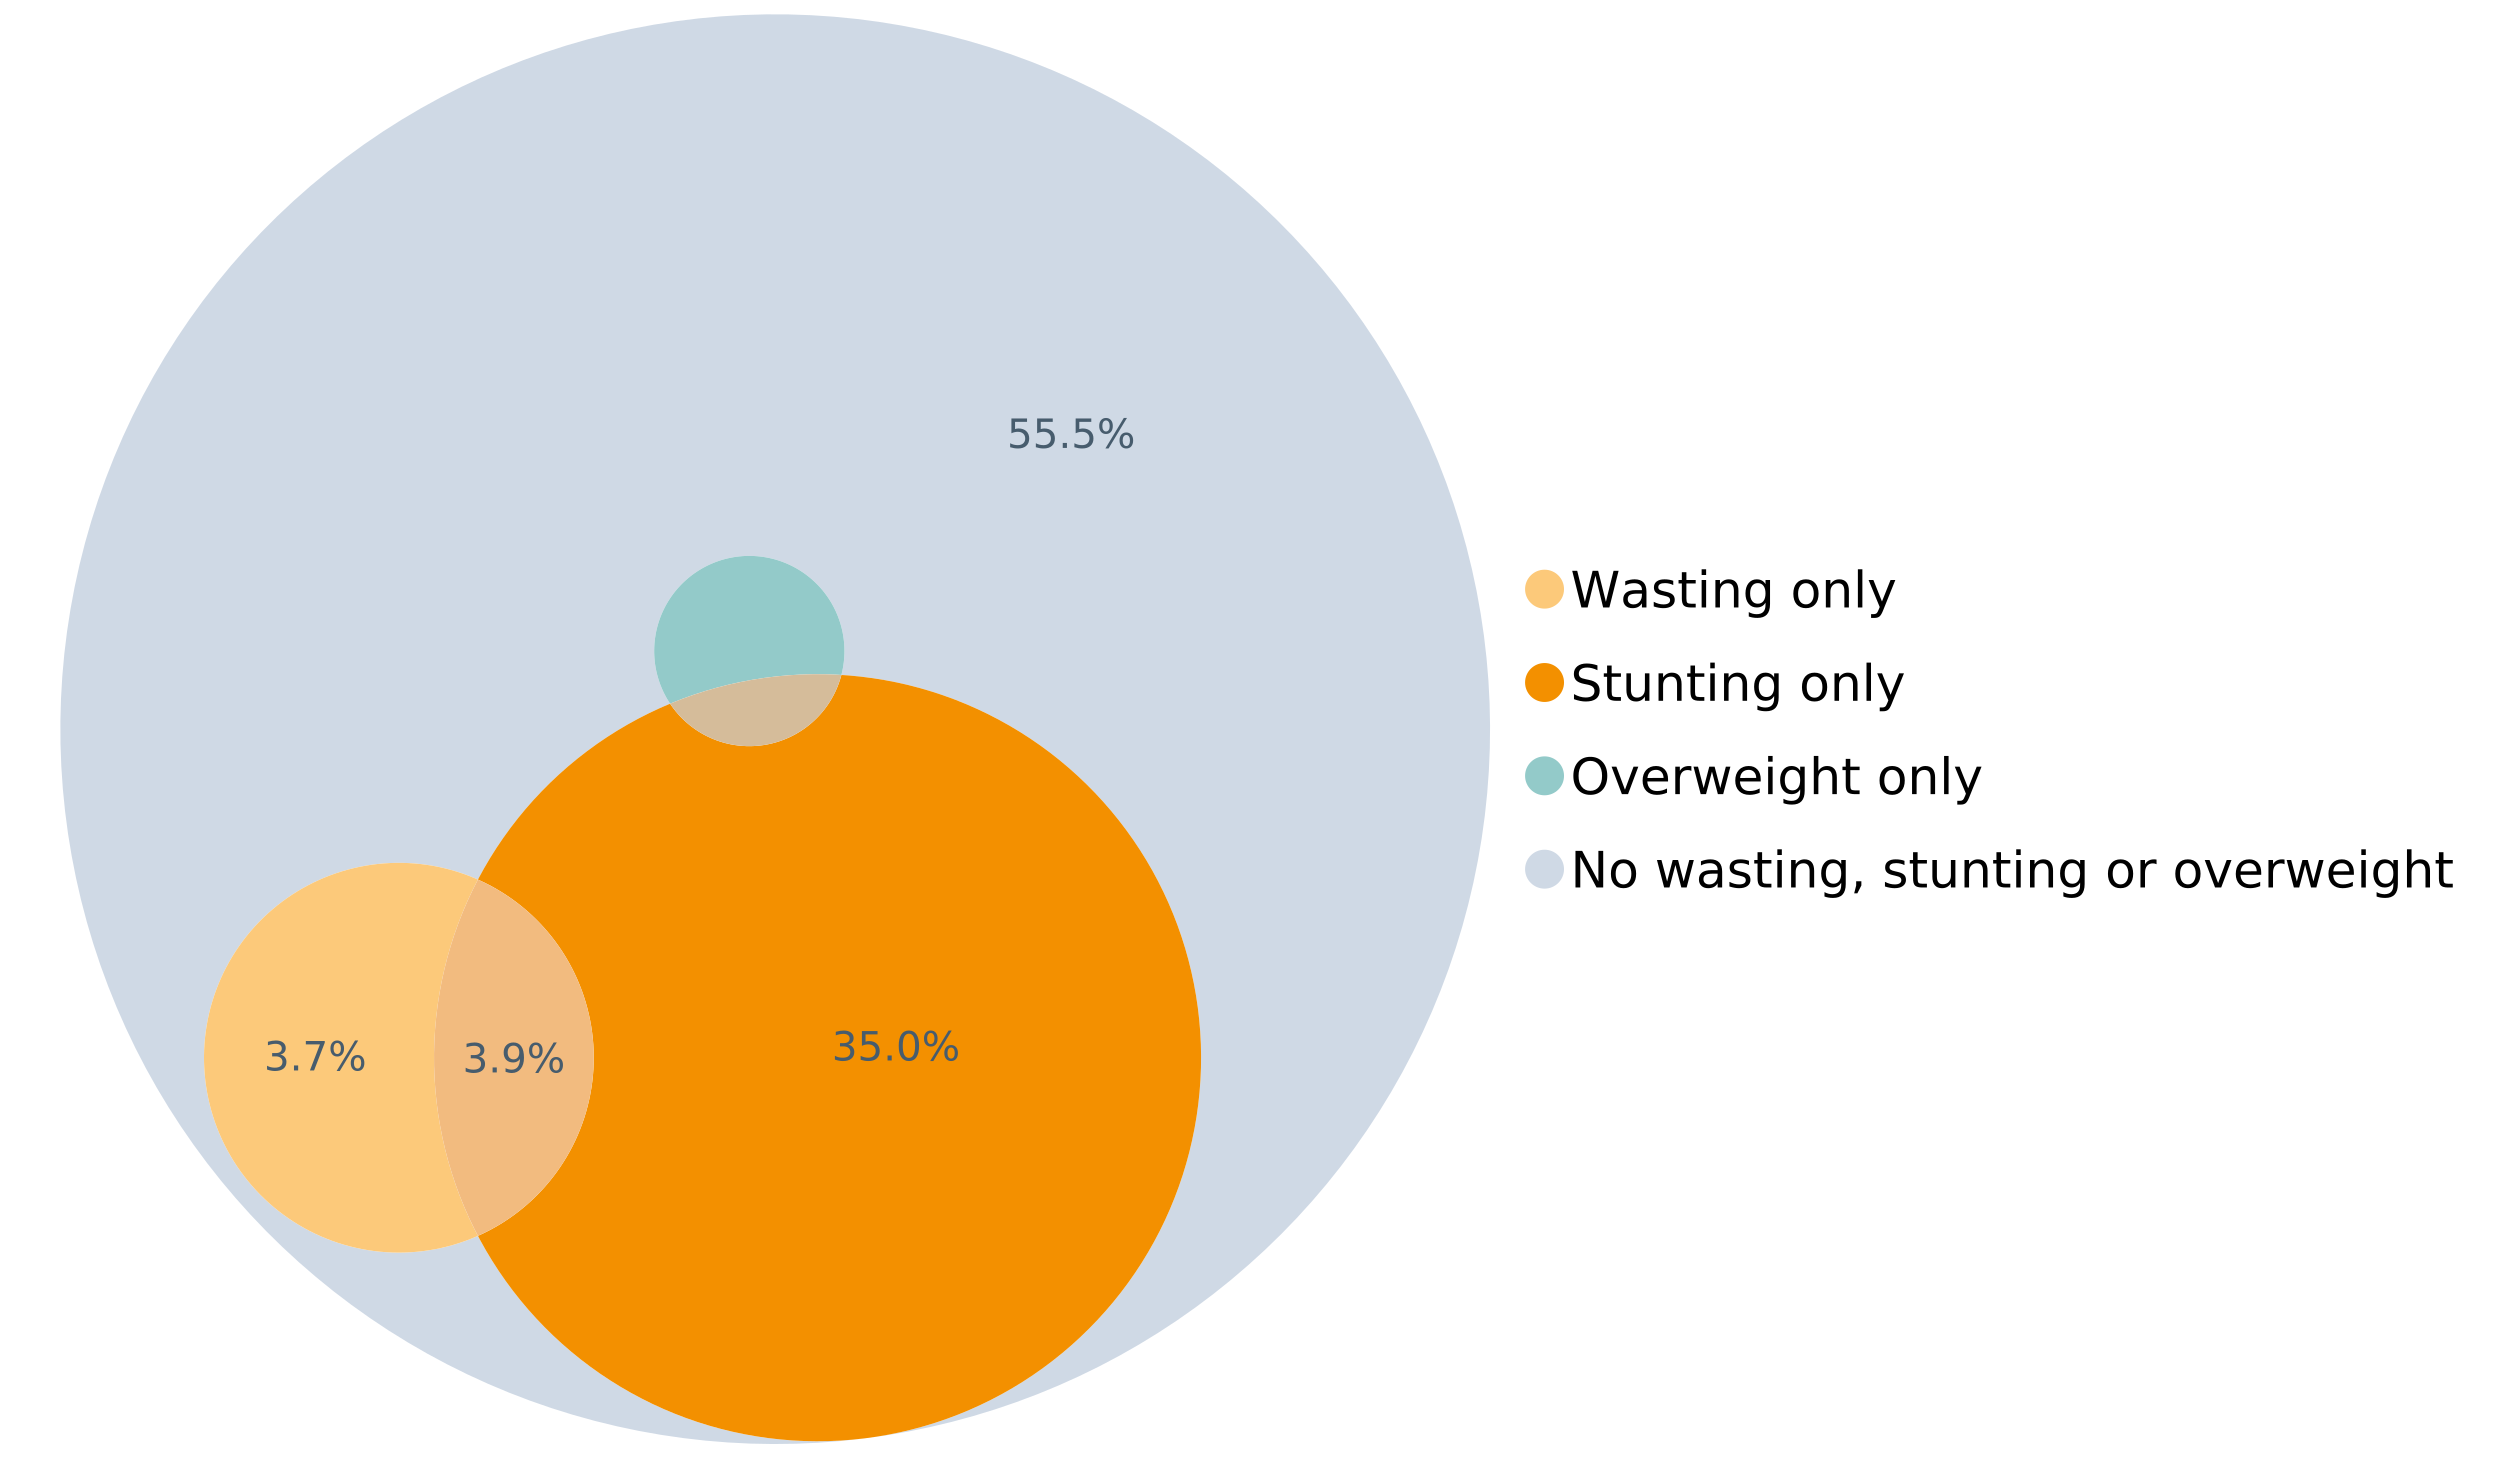 <?xml version="1.0" encoding="UTF-8"?>
<svg xmlns="http://www.w3.org/2000/svg" xmlns:xlink="http://www.w3.org/1999/xlink" width="1234.286pt" height="720pt" viewBox="0 0 1234.286 720" version="1.1">
<defs>
<g>
<symbol overflow="visible" id="glyph0-0">
<path style="stroke:none;" d="M 1.234 4.391 L 1.234 -17.5 L 13.641 -17.5 L 13.641 4.391 Z M 2.625 3 L 12.266 3 L 12.266 -16.094 L 2.625 -16.094 Z M 2.625 3 "/>
</symbol>
<symbol overflow="visible" id="glyph0-1">
<path style="stroke:none;" d="M 0.828 -18.094 L 3.297 -18.094 L 7.094 -2.797 L 10.891 -18.094 L 13.641 -18.094 L 17.453 -2.797 L 21.234 -18.094 L 23.719 -18.094 L 19.172 0 L 16.094 0 L 12.281 -15.703 L 8.438 0 L 5.359 0 Z M 0.828 -18.094 "/>
</symbol>
<symbol overflow="visible" id="glyph0-2">
<path style="stroke:none;" d="M 8.5 -6.828 C 6.695 -6.828 5.445 -6.617 4.75 -6.203 C 4.062 -5.785 3.719 -5.082 3.719 -4.094 C 3.719 -3.301 3.977 -2.672 4.5 -2.203 C 5.02 -1.742 5.727 -1.516 6.625 -1.516 C 7.863 -1.516 8.852 -1.953 9.594 -2.828 C 10.344 -3.703 10.719 -4.867 10.719 -6.328 L 10.719 -6.828 Z M 12.953 -7.734 L 12.953 0 L 10.719 0 L 10.719 -2.062 C 10.207 -1.238 9.57 -0.629 8.812 -0.234 C 8.062 0.148 7.133 0.344 6.031 0.344 C 4.645 0.344 3.539 -0.039 2.719 -0.812 C 1.895 -1.594 1.484 -2.641 1.484 -3.953 C 1.484 -5.473 1.992 -6.617 3.016 -7.391 C 4.047 -8.172 5.57 -8.562 7.594 -8.562 L 10.719 -8.562 L 10.719 -8.781 C 10.719 -9.812 10.379 -10.602 9.703 -11.156 C 9.035 -11.719 8.094 -12 6.875 -12 C 6.094 -12 5.332 -11.906 4.594 -11.719 C 3.863 -11.539 3.16 -11.266 2.484 -10.891 L 2.484 -12.953 C 3.297 -13.266 4.086 -13.5 4.859 -13.656 C 5.629 -13.812 6.375 -13.891 7.094 -13.891 C 9.062 -13.891 10.531 -13.379 11.5 -12.359 C 12.469 -11.348 12.953 -9.805 12.953 -7.734 Z M 12.953 -7.734 "/>
</symbol>
<symbol overflow="visible" id="glyph0-3">
<path style="stroke:none;" d="M 10.984 -13.172 L 10.984 -11.062 C 10.359 -11.383 9.707 -11.625 9.031 -11.781 C 8.352 -11.945 7.648 -12.031 6.922 -12.031 C 5.816 -12.031 4.984 -11.859 4.422 -11.516 C 3.867 -11.18 3.594 -10.676 3.594 -10 C 3.594 -9.477 3.789 -9.066 4.188 -8.766 C 4.582 -8.473 5.379 -8.195 6.578 -7.938 L 7.344 -7.766 C 8.926 -7.422 10.051 -6.941 10.719 -6.328 C 11.383 -5.711 11.719 -4.852 11.719 -3.75 C 11.719 -2.488 11.219 -1.488 10.219 -0.75 C 9.219 -0.02 7.848 0.344 6.109 0.344 C 5.379 0.344 4.617 0.27 3.828 0.125 C 3.047 -0.008 2.219 -0.219 1.344 -0.5 L 1.344 -2.797 C 2.164 -2.367 2.977 -2.047 3.781 -1.828 C 4.582 -1.617 5.375 -1.516 6.156 -1.516 C 7.207 -1.516 8.016 -1.691 8.578 -2.047 C 9.141 -2.41 9.422 -2.922 9.422 -3.578 C 9.422 -4.18 9.219 -4.645 8.812 -4.969 C 8.406 -5.289 7.508 -5.602 6.125 -5.906 L 5.359 -6.078 C 3.973 -6.367 2.973 -6.816 2.359 -7.422 C 1.742 -8.023 1.438 -8.848 1.438 -9.891 C 1.438 -11.172 1.891 -12.156 2.797 -12.844 C 3.703 -13.539 4.988 -13.891 6.656 -13.891 C 7.477 -13.891 8.25 -13.828 8.969 -13.703 C 9.695 -13.586 10.367 -13.41 10.984 -13.172 Z M 10.984 -13.172 "/>
</symbol>
<symbol overflow="visible" id="glyph0-4">
<path style="stroke:none;" d="M 4.547 -17.422 L 4.547 -13.562 L 9.141 -13.562 L 9.141 -11.844 L 4.547 -11.844 L 4.547 -4.469 C 4.547 -3.363 4.695 -2.648 5 -2.328 C 5.301 -2.016 5.914 -1.859 6.844 -1.859 L 9.141 -1.859 L 9.141 0 L 6.844 0 C 5.125 0 3.938 -0.316 3.281 -0.953 C 2.625 -1.598 2.297 -2.77 2.297 -4.469 L 2.297 -11.844 L 0.672 -11.844 L 0.672 -13.562 L 2.297 -13.562 L 2.297 -17.422 Z M 4.547 -17.422 "/>
</symbol>
<symbol overflow="visible" id="glyph0-5">
<path style="stroke:none;" d="M 2.344 -13.562 L 4.562 -13.562 L 4.562 0 L 2.344 0 Z M 2.344 -18.859 L 4.562 -18.859 L 4.562 -16.031 L 2.344 -16.031 Z M 2.344 -18.859 "/>
</symbol>
<symbol overflow="visible" id="glyph0-6">
<path style="stroke:none;" d="M 13.625 -8.188 L 13.625 0 L 11.391 0 L 11.391 -8.125 C 11.391 -9.406 11.141 -10.363 10.641 -11 C 10.141 -11.633 9.391 -11.953 8.391 -11.953 C 7.18 -11.953 6.227 -11.566 5.531 -10.797 C 4.844 -10.035 4.5 -8.992 4.5 -7.672 L 4.5 0 L 2.25 0 L 2.25 -13.562 L 4.5 -13.562 L 4.5 -11.469 C 5.031 -12.281 5.656 -12.883 6.375 -13.281 C 7.102 -13.688 7.938 -13.891 8.875 -13.891 C 10.438 -13.891 11.617 -13.406 12.422 -12.438 C 13.223 -11.477 13.625 -10.062 13.625 -8.188 Z M 13.625 -8.188 "/>
</symbol>
<symbol overflow="visible" id="glyph0-7">
<path style="stroke:none;" d="M 11.266 -6.938 C 11.266 -8.551 10.93 -9.801 10.266 -10.688 C 9.598 -11.582 8.664 -12.031 7.469 -12.031 C 6.27 -12.031 5.336 -11.582 4.672 -10.688 C 4.004 -9.801 3.672 -8.551 3.672 -6.938 C 3.672 -5.332 4.004 -4.082 4.672 -3.188 C 5.336 -2.301 6.27 -1.859 7.469 -1.859 C 8.664 -1.859 9.598 -2.301 10.266 -3.188 C 10.93 -4.082 11.266 -5.332 11.266 -6.938 Z M 13.5 -1.688 C 13.5 0.625 12.984 2.344 11.953 3.469 C 10.93 4.594 9.363 5.156 7.25 5.156 C 6.457 5.156 5.711 5.098 5.016 4.984 C 4.328 4.867 3.656 4.691 3 4.453 L 3 2.281 C 3.656 2.633 4.301 2.895 4.938 3.062 C 5.582 3.227 6.234 3.312 6.891 3.312 C 8.359 3.312 9.453 2.93 10.172 2.172 C 10.898 1.41 11.266 0.258 11.266 -1.281 L 11.266 -2.391 C 10.805 -1.586 10.219 -0.988 9.5 -0.594 C 8.781 -0.195 7.922 0 6.922 0 C 5.254 0 3.91 -0.629 2.891 -1.891 C 1.879 -3.16 1.375 -4.844 1.375 -6.938 C 1.375 -9.039 1.879 -10.723 2.891 -11.984 C 3.91 -13.254 5.254 -13.891 6.922 -13.891 C 7.922 -13.891 8.781 -13.691 9.5 -13.297 C 10.219 -12.898 10.805 -12.305 11.266 -11.516 L 11.266 -13.562 L 13.5 -13.562 Z M 13.5 -1.688 "/>
</symbol>
<symbol overflow="visible" id="glyph0-8">
<path style="stroke:none;" d=""/>
</symbol>
<symbol overflow="visible" id="glyph0-9">
<path style="stroke:none;" d="M 7.594 -12 C 6.395 -12 5.445 -11.531 4.75 -10.594 C 4.062 -9.664 3.719 -8.391 3.719 -6.766 C 3.719 -5.148 4.062 -3.875 4.75 -2.938 C 5.445 -2 6.395 -1.531 7.594 -1.531 C 8.781 -1.531 9.723 -2 10.422 -2.938 C 11.117 -3.875 11.469 -5.148 11.469 -6.766 C 11.469 -8.379 11.117 -9.656 10.422 -10.594 C 9.723 -11.531 8.781 -12 7.594 -12 Z M 7.594 -13.891 C 9.531 -13.891 11.051 -13.258 12.156 -12 C 13.27 -10.738 13.828 -8.992 13.828 -6.766 C 13.828 -4.547 13.27 -2.805 12.156 -1.547 C 11.051 -0.285 9.531 0.344 7.594 0.344 C 5.645 0.344 4.117 -0.285 3.016 -1.547 C 1.922 -2.805 1.375 -4.547 1.375 -6.766 C 1.375 -8.992 1.922 -10.738 3.016 -12 C 4.117 -13.258 5.645 -13.891 7.594 -13.891 Z M 7.594 -13.891 "/>
</symbol>
<symbol overflow="visible" id="glyph0-10">
<path style="stroke:none;" d="M 2.344 -18.859 L 4.562 -18.859 L 4.562 0 L 2.344 0 Z M 2.344 -18.859 "/>
</symbol>
<symbol overflow="visible" id="glyph0-11">
<path style="stroke:none;" d="M 7.984 1.266 C 7.359 2.879 6.742 3.93 6.141 4.422 C 5.547 4.91 4.75 5.156 3.75 5.156 L 1.969 5.156 L 1.969 3.297 L 3.266 3.297 C 3.879 3.297 4.352 3.148 4.688 2.859 C 5.031 2.566 5.41 1.879 5.828 0.797 L 6.234 -0.219 L 0.734 -13.562 L 3.109 -13.562 L 7.344 -2.953 L 11.578 -13.562 L 13.938 -13.562 Z M 7.984 1.266 "/>
</symbol>
<symbol overflow="visible" id="glyph0-12">
<path style="stroke:none;" d="M 13.281 -17.5 L 13.281 -15.109 C 12.352 -15.555 11.473 -15.883 10.641 -16.094 C 9.816 -16.312 9.023 -16.422 8.266 -16.422 C 6.93 -16.422 5.898 -16.16 5.172 -15.641 C 4.453 -15.129 4.094 -14.398 4.094 -13.453 C 4.094 -12.648 4.332 -12.047 4.812 -11.641 C 5.289 -11.234 6.203 -10.906 7.547 -10.656 L 9.031 -10.344 C 10.852 -10 12.195 -9.391 13.062 -8.516 C 13.938 -7.641 14.375 -6.461 14.375 -4.984 C 14.375 -3.234 13.785 -1.906 12.609 -1 C 11.43 -0.102 9.707 0.344 7.438 0.344 C 6.582 0.344 5.672 0.242 4.703 0.047 C 3.742 -0.141 2.742 -0.422 1.703 -0.797 L 1.703 -3.312 C 2.703 -2.758 3.676 -2.344 4.625 -2.062 C 5.582 -1.781 6.52 -1.641 7.438 -1.641 C 8.832 -1.641 9.91 -1.91 10.672 -2.453 C 11.43 -3.004 11.812 -3.789 11.812 -4.812 C 11.812 -5.695 11.535 -6.391 10.984 -6.891 C 10.441 -7.391 9.551 -7.766 8.312 -8.016 L 6.828 -8.312 C 4.992 -8.676 3.672 -9.242 2.859 -10.016 C 2.047 -10.797 1.641 -11.875 1.641 -13.25 C 1.641 -14.852 2.203 -16.113 3.328 -17.031 C 4.453 -17.957 6.004 -18.422 7.984 -18.422 C 8.828 -18.422 9.688 -18.344 10.562 -18.188 C 11.445 -18.031 12.352 -17.801 13.281 -17.5 Z M 13.281 -17.5 "/>
</symbol>
<symbol overflow="visible" id="glyph0-13">
<path style="stroke:none;" d="M 2.109 -5.359 L 2.109 -13.562 L 4.344 -13.562 L 4.344 -5.438 C 4.344 -4.156 4.594 -3.191 5.094 -2.547 C 5.594 -1.91 6.344 -1.594 7.344 -1.594 C 8.539 -1.594 9.488 -1.973 10.188 -2.734 C 10.895 -3.504 11.25 -4.551 11.25 -5.875 L 11.25 -13.562 L 13.469 -13.562 L 13.469 0 L 11.25 0 L 11.25 -2.078 C 10.707 -1.254 10.078 -0.645 9.359 -0.25 C 8.641 0.145 7.812 0.344 6.875 0.344 C 5.312 0.344 4.125 -0.141 3.312 -1.109 C 2.508 -2.078 2.109 -3.492 2.109 -5.359 Z M 7.719 -13.891 Z M 7.719 -13.891 "/>
</symbol>
<symbol overflow="visible" id="glyph0-14">
<path style="stroke:none;" d="M 9.781 -16.422 C 8 -16.422 6.582 -15.758 5.531 -14.438 C 4.488 -13.113 3.969 -11.312 3.969 -9.031 C 3.969 -6.75 4.488 -4.945 5.531 -3.625 C 6.582 -2.301 8 -1.641 9.781 -1.641 C 11.551 -1.641 12.957 -2.301 14 -3.625 C 15.039 -4.945 15.562 -6.75 15.562 -9.031 C 15.562 -11.312 15.039 -13.113 14 -14.438 C 12.957 -15.758 11.551 -16.422 9.781 -16.422 Z M 9.781 -18.422 C 12.312 -18.422 14.336 -17.566 15.859 -15.859 C 17.379 -14.16 18.141 -11.883 18.141 -9.031 C 18.141 -6.176 17.379 -3.898 15.859 -2.203 C 14.336 -0.504 12.312 0.344 9.781 0.344 C 7.227 0.344 5.191 -0.5 3.672 -2.188 C 2.148 -3.883 1.391 -6.164 1.391 -9.031 C 1.391 -11.883 2.148 -14.16 3.672 -15.859 C 5.191 -17.566 7.227 -18.422 9.781 -18.422 Z M 9.781 -18.422 "/>
</symbol>
<symbol overflow="visible" id="glyph0-15">
<path style="stroke:none;" d="M 0.734 -13.562 L 3.109 -13.562 L 7.344 -2.188 L 11.578 -13.562 L 13.938 -13.562 L 8.859 0 L 5.828 0 Z M 0.734 -13.562 "/>
</symbol>
<symbol overflow="visible" id="glyph0-16">
<path style="stroke:none;" d="M 13.938 -7.344 L 13.938 -6.25 L 3.688 -6.25 C 3.789 -4.719 4.254 -3.547 5.078 -2.734 C 5.91 -1.93 7.066 -1.531 8.547 -1.531 C 9.398 -1.531 10.227 -1.633 11.031 -1.844 C 11.832 -2.062 12.629 -2.379 13.422 -2.797 L 13.422 -0.688 C 12.617 -0.352 11.797 -0.098 10.953 0.078 C 10.117 0.254 9.27 0.344 8.406 0.344 C 6.238 0.344 4.523 -0.281 3.266 -1.531 C 2.004 -2.789 1.375 -4.5 1.375 -6.656 C 1.375 -8.875 1.973 -10.633 3.172 -11.938 C 4.367 -13.238 5.984 -13.891 8.016 -13.891 C 9.848 -13.891 11.289 -13.301 12.344 -12.125 C 13.406 -10.957 13.938 -9.363 13.938 -7.344 Z M 11.719 -8 C 11.695 -9.219 11.352 -10.188 10.688 -10.906 C 10.02 -11.633 9.141 -12 8.047 -12 C 6.797 -12 5.797 -11.645 5.047 -10.938 C 4.305 -10.238 3.879 -9.254 3.766 -7.984 Z M 11.719 -8 "/>
</symbol>
<symbol overflow="visible" id="glyph0-17">
<path style="stroke:none;" d="M 10.203 -11.484 C 9.953 -11.629 9.676 -11.734 9.375 -11.797 C 9.082 -11.867 8.758 -11.906 8.406 -11.906 C 7.145 -11.906 6.176 -11.492 5.5 -10.672 C 4.832 -9.859 4.5 -8.68 4.5 -7.141 L 4.5 0 L 2.25 0 L 2.25 -13.562 L 4.5 -13.562 L 4.5 -11.469 C 4.969 -12.289 5.578 -12.898 6.328 -13.297 C 7.078 -13.691 7.988 -13.891 9.062 -13.891 C 9.219 -13.891 9.383 -13.879 9.562 -13.859 C 9.75 -13.836 9.957 -13.812 10.188 -13.781 Z M 10.203 -11.484 "/>
</symbol>
<symbol overflow="visible" id="glyph0-18">
<path style="stroke:none;" d="M 1.047 -13.562 L 3.266 -13.562 L 6.062 -2.984 L 8.828 -13.562 L 11.469 -13.562 L 14.25 -2.984 L 17.016 -13.562 L 19.25 -13.562 L 15.703 0 L 13.078 0 L 10.156 -11.125 L 7.219 0 L 4.594 0 Z M 1.047 -13.562 "/>
</symbol>
<symbol overflow="visible" id="glyph0-19">
<path style="stroke:none;" d="M 13.625 -8.188 L 13.625 0 L 11.391 0 L 11.391 -8.125 C 11.391 -9.406 11.141 -10.363 10.641 -11 C 10.141 -11.633 9.391 -11.953 8.391 -11.953 C 7.18 -11.953 6.227 -11.566 5.531 -10.797 C 4.844 -10.035 4.5 -8.992 4.5 -7.672 L 4.5 0 L 2.25 0 L 2.25 -18.859 L 4.5 -18.859 L 4.5 -11.469 C 5.031 -12.281 5.656 -12.883 6.375 -13.281 C 7.102 -13.688 7.938 -13.891 8.875 -13.891 C 10.438 -13.891 11.617 -13.406 12.422 -12.438 C 13.223 -11.477 13.625 -10.062 13.625 -8.188 Z M 13.625 -8.188 "/>
</symbol>
<symbol overflow="visible" id="glyph0-20">
<path style="stroke:none;" d="M 2.438 -18.094 L 5.734 -18.094 L 13.75 -2.953 L 13.75 -18.094 L 16.125 -18.094 L 16.125 0 L 12.828 0 L 4.812 -15.125 L 4.812 0 L 2.438 0 Z M 2.438 -18.094 "/>
</symbol>
<symbol overflow="visible" id="glyph0-21">
<path style="stroke:none;" d="M 2.906 -3.078 L 5.469 -3.078 L 5.469 -1 L 3.484 2.891 L 1.922 2.891 L 2.906 -1 Z M 2.906 -3.078 "/>
</symbol>
<symbol overflow="visible" id="glyph1-0">
<path style="stroke:none;" d="M 1 3.531 L 1 -14.062 L 10.969 -14.062 L 10.969 3.531 Z M 2.109 2.422 L 9.859 2.422 L 9.859 -12.938 L 2.109 -12.938 Z M 2.109 2.422 "/>
</symbol>
<symbol overflow="visible" id="glyph1-1">
<path style="stroke:none;" d="M 8.094 -7.844 C 9.031 -7.633 9.766 -7.211 10.297 -6.578 C 10.828 -5.941 11.094 -5.156 11.094 -4.219 C 11.094 -2.789 10.598 -1.68 9.609 -0.891 C 8.617 -0.109 7.219 0.281 5.406 0.281 C 4.789 0.281 4.16 0.219 3.516 0.094 C 2.867 -0.02 2.203 -0.195 1.516 -0.438 L 1.516 -2.344 C 2.066 -2.02 2.664 -1.773 3.312 -1.609 C 3.957 -1.453 4.633 -1.375 5.344 -1.375 C 6.57 -1.375 7.508 -1.613 8.156 -2.094 C 8.801 -2.582 9.125 -3.289 9.125 -4.219 C 9.125 -5.082 8.82 -5.754 8.219 -6.234 C 7.625 -6.711 6.789 -6.953 5.719 -6.953 L 4.031 -6.953 L 4.031 -8.578 L 5.797 -8.578 C 6.766 -8.578 7.504 -8.77 8.016 -9.156 C 8.535 -9.539 8.797 -10.098 8.797 -10.828 C 8.797 -11.566 8.531 -12.133 8 -12.531 C 7.469 -12.938 6.707 -13.141 5.719 -13.141 C 5.188 -13.141 4.609 -13.082 3.984 -12.969 C 3.367 -12.852 2.691 -12.672 1.953 -12.422 L 1.953 -14.172 C 2.703 -14.379 3.398 -14.535 4.047 -14.641 C 4.703 -14.742 5.32 -14.797 5.906 -14.797 C 7.395 -14.797 8.57 -14.457 9.438 -13.781 C 10.312 -13.102 10.75 -12.188 10.75 -11.031 C 10.75 -10.227 10.516 -9.547 10.047 -8.984 C 9.586 -8.43 8.938 -8.051 8.094 -7.844 Z M 8.094 -7.844 "/>
</symbol>
<symbol overflow="visible" id="glyph1-2">
<path style="stroke:none;" d="M 2.125 -2.469 L 4.188 -2.469 L 4.188 0 L 2.125 0 Z M 2.125 -2.469 "/>
</symbol>
<symbol overflow="visible" id="glyph1-3">
<path style="stroke:none;" d="M 2.188 -0.297 L 2.188 -2.094 C 2.688 -1.863 3.188 -1.688 3.688 -1.562 C 4.195 -1.438 4.691 -1.375 5.172 -1.375 C 6.473 -1.375 7.469 -1.805 8.156 -2.672 C 8.844 -3.547 9.234 -4.875 9.328 -6.656 C 8.953 -6.102 8.473 -5.676 7.891 -5.375 C 7.316 -5.07 6.68 -4.922 5.984 -4.922 C 4.523 -4.922 3.367 -5.359 2.516 -6.234 C 1.672 -7.117 1.25 -8.328 1.25 -9.859 C 1.25 -11.348 1.691 -12.539 2.578 -13.438 C 3.461 -14.344 4.641 -14.797 6.109 -14.797 C 7.785 -14.797 9.066 -14.148 9.953 -12.859 C 10.836 -11.578 11.281 -9.707 11.281 -7.25 C 11.281 -4.957 10.734 -3.129 9.641 -1.766 C 8.555 -0.398 7.098 0.281 5.266 0.281 C 4.773 0.281 4.273 0.227 3.766 0.125 C 3.266 0.031 2.738 -0.109 2.188 -0.297 Z M 6.109 -6.469 C 6.984 -6.469 7.676 -6.77 8.188 -7.375 C 8.707 -7.977 8.969 -8.805 8.969 -9.859 C 8.969 -10.898 8.707 -11.723 8.188 -12.328 C 7.676 -12.93 6.984 -13.234 6.109 -13.234 C 5.223 -13.234 4.52 -12.93 4 -12.328 C 3.488 -11.723 3.234 -10.898 3.234 -9.859 C 3.234 -8.805 3.488 -7.977 4 -7.375 C 4.52 -6.77 5.223 -6.469 6.109 -6.469 Z M 6.109 -6.469 "/>
</symbol>
<symbol overflow="visible" id="glyph1-4">
<path style="stroke:none;" d="M 14.5 -6.391 C 13.938 -6.391 13.492 -6.148 13.172 -5.672 C 12.848 -5.191 12.688 -4.523 12.688 -3.672 C 12.688 -2.828 12.848 -2.16 13.172 -1.672 C 13.492 -1.191 13.938 -0.953 14.5 -0.953 C 15.051 -0.953 15.484 -1.191 15.797 -1.672 C 16.117 -2.16 16.281 -2.828 16.281 -3.672 C 16.281 -4.523 16.117 -5.191 15.797 -5.672 C 15.484 -6.148 15.051 -6.391 14.5 -6.391 Z M 14.5 -7.625 C 15.52 -7.625 16.332 -7.266 16.938 -6.547 C 17.539 -5.836 17.844 -4.879 17.844 -3.672 C 17.844 -2.453 17.539 -1.488 16.938 -0.781 C 16.332 -0.07 15.52 0.281 14.5 0.281 C 13.457 0.281 12.633 -0.07 12.031 -0.781 C 11.426 -1.488 11.125 -2.453 11.125 -3.672 C 11.125 -4.891 11.426 -5.852 12.031 -6.562 C 12.645 -7.27 13.469 -7.625 14.5 -7.625 Z M 4.453 -13.562 C 3.891 -13.562 3.445 -13.316 3.125 -12.828 C 2.801 -12.348 2.641 -11.688 2.641 -10.844 C 2.641 -9.988 2.801 -9.32 3.125 -8.844 C 3.445 -8.363 3.891 -8.125 4.453 -8.125 C 5.016 -8.125 5.457 -8.363 5.781 -8.844 C 6.102 -9.32 6.266 -9.988 6.266 -10.844 C 6.266 -11.676 6.098 -12.336 5.766 -12.828 C 5.441 -13.316 5.004 -13.562 4.453 -13.562 Z M 13.234 -14.797 L 14.797 -14.797 L 5.703 0.281 L 4.141 0.281 Z M 4.453 -14.797 C 5.473 -14.797 6.285 -14.441 6.891 -13.734 C 7.504 -13.023 7.812 -12.062 7.812 -10.844 C 7.812 -9.613 7.508 -8.645 6.906 -7.938 C 6.301 -7.227 5.484 -6.875 4.453 -6.875 C 3.422 -6.875 2.602 -7.227 2 -7.938 C 1.395 -8.656 1.094 -9.625 1.094 -10.844 C 1.094 -12.051 1.395 -13.008 2 -13.719 C 2.602 -14.438 3.422 -14.797 4.453 -14.797 Z M 4.453 -14.797 "/>
</symbol>
<symbol overflow="visible" id="glyph1-5">
<path style="stroke:none;" d="M 2.156 -14.531 L 9.875 -14.531 L 9.875 -12.875 L 3.953 -12.875 L 3.953 -9.312 C 4.234 -9.414 4.516 -9.488 4.797 -9.531 C 5.086 -9.582 5.379 -9.609 5.672 -9.609 C 7.285 -9.609 8.566 -9.16 9.516 -8.266 C 10.461 -7.379 10.938 -6.176 10.938 -4.656 C 10.938 -3.094 10.445 -1.879 9.469 -1.016 C 8.5 -0.148 7.129 0.281 5.359 0.281 C 4.754 0.281 4.133 0.227 3.5 0.125 C 2.863 0.02 2.207 -0.133 1.531 -0.344 L 1.531 -2.312 C 2.125 -2 2.727 -1.766 3.344 -1.609 C 3.969 -1.453 4.629 -1.375 5.328 -1.375 C 6.453 -1.375 7.336 -1.664 7.984 -2.25 C 8.641 -2.844 8.969 -3.645 8.969 -4.656 C 8.969 -5.676 8.641 -6.477 7.984 -7.062 C 7.336 -7.656 6.453 -7.953 5.328 -7.953 C 4.797 -7.953 4.27 -7.895 3.75 -7.781 C 3.227 -7.664 2.695 -7.484 2.156 -7.234 Z M 2.156 -14.531 "/>
</symbol>
<symbol overflow="visible" id="glyph1-6">
<path style="stroke:none;" d="M 1.641 -14.531 L 10.984 -14.531 L 10.984 -13.703 L 5.703 0 L 3.656 0 L 8.609 -12.875 L 1.641 -12.875 Z M 1.641 -14.531 "/>
</symbol>
<symbol overflow="visible" id="glyph1-7">
<path style="stroke:none;" d="M 6.344 -13.234 C 5.32 -13.234 4.555 -12.734 4.047 -11.734 C 3.547 -10.742 3.297 -9.25 3.297 -7.25 C 3.297 -5.258 3.547 -3.766 4.047 -2.766 C 4.555 -1.773 5.32 -1.281 6.344 -1.281 C 7.352 -1.281 8.113 -1.773 8.625 -2.766 C 9.133 -3.766 9.391 -5.258 9.391 -7.25 C 9.391 -9.25 9.133 -10.742 8.625 -11.734 C 8.113 -12.734 7.352 -13.234 6.344 -13.234 Z M 6.344 -14.797 C 7.969 -14.797 9.207 -14.148 10.062 -12.859 C 10.926 -11.578 11.359 -9.707 11.359 -7.25 C 11.359 -4.801 10.926 -2.93 10.062 -1.641 C 9.207 -0.359 7.969 0.281 6.344 0.281 C 4.707 0.281 3.457 -0.359 2.594 -1.641 C 1.738 -2.93 1.312 -4.801 1.312 -7.25 C 1.312 -9.707 1.738 -11.578 2.594 -12.859 C 3.457 -14.148 4.707 -14.797 6.344 -14.797 Z M 6.344 -14.797 "/>
</symbol>
</g>
</defs>
<g id="surface21199">
<path style=" stroke:none;fill-rule:nonzero;fill:rgb(98.824%,78.824%,47.843%);fill-opacity:1;" d="M 772.18 290.875 C 772.18 296.184 767.875 300.488 762.566 300.488 C 757.254 300.488 752.949 296.184 752.949 290.875 C 752.949 285.566 757.254 281.262 762.566 281.262 C 767.875 281.262 772.18 285.566 772.18 290.875 "/>
<g style="fill:rgb(0%,0%,0%);fill-opacity:1;">
  <use xlink:href="#glyph0-1" x="775.398" y="299.918"/>
  <use xlink:href="#glyph0-2" x="799.925" y="299.918"/>
  <use xlink:href="#glyph0-3" x="815.126" y="299.918"/>
  <use xlink:href="#glyph0-4" x="828.05" y="299.918"/>
  <use xlink:href="#glyph0-5" x="837.776" y="299.918"/>
  <use xlink:href="#glyph0-6" x="844.667" y="299.918"/>
  <use xlink:href="#glyph0-7" x="860.389" y="299.918"/>
  <use xlink:href="#glyph0-8" x="876.135" y="299.918"/>
  <use xlink:href="#glyph0-9" x="884.02" y="299.918"/>
  <use xlink:href="#glyph0-6" x="899.196" y="299.918"/>
  <use xlink:href="#glyph0-10" x="914.918" y="299.918"/>
  <use xlink:href="#glyph0-11" x="921.809" y="299.918"/>
</g>
<path style=" stroke:none;fill-rule:nonzero;fill:rgb(95.294%,56.471%,0%);fill-opacity:1;" d="M 772.18 336.957 C 772.18 342.27 767.875 346.574 762.566 346.574 C 757.254 346.574 752.949 342.27 752.949 336.957 C 752.949 331.648 757.254 327.344 762.566 327.344 C 767.875 327.344 772.18 331.648 772.18 336.957 "/>
<g style="fill:rgb(0%,0%,0%);fill-opacity:1;">
  <use xlink:href="#glyph0-12" x="775.398" y="346"/>
  <use xlink:href="#glyph0-4" x="791.144" y="346"/>
  <use xlink:href="#glyph0-13" x="800.87" y="346"/>
  <use xlink:href="#glyph0-6" x="816.592" y="346"/>
  <use xlink:href="#glyph0-4" x="832.313" y="346"/>
  <use xlink:href="#glyph0-5" x="842.039" y="346"/>
  <use xlink:href="#glyph0-6" x="848.931" y="346"/>
  <use xlink:href="#glyph0-7" x="864.652" y="346"/>
  <use xlink:href="#glyph0-8" x="880.398" y="346"/>
  <use xlink:href="#glyph0-9" x="888.283" y="346"/>
  <use xlink:href="#glyph0-6" x="903.46" y="346"/>
  <use xlink:href="#glyph0-10" x="919.181" y="346"/>
  <use xlink:href="#glyph0-11" x="926.073" y="346"/>
</g>
<path style=" stroke:none;fill-rule:nonzero;fill:rgb(57.647%,79.216%,78.824%);fill-opacity:1;" d="M 772.18 383.043 C 772.18 388.352 767.875 392.656 762.566 392.656 C 757.254 392.656 752.949 388.352 752.949 383.043 C 752.949 377.73 757.254 373.426 762.566 373.426 C 767.875 373.426 772.18 377.73 772.18 383.043 "/>
<g style="fill:rgb(0%,0%,0%);fill-opacity:1;">
  <use xlink:href="#glyph0-14" x="775.398" y="392.082"/>
  <use xlink:href="#glyph0-15" x="794.923" y="392.082"/>
  <use xlink:href="#glyph0-16" x="809.603" y="392.082"/>
  <use xlink:href="#glyph0-17" x="824.864" y="392.082"/>
  <use xlink:href="#glyph0-18" x="835.063" y="392.082"/>
  <use xlink:href="#glyph0-16" x="855.35" y="392.082"/>
  <use xlink:href="#glyph0-5" x="870.612" y="392.082"/>
  <use xlink:href="#glyph0-7" x="877.503" y="392.082"/>
  <use xlink:href="#glyph0-19" x="893.249" y="392.082"/>
  <use xlink:href="#glyph0-4" x="908.971" y="392.082"/>
  <use xlink:href="#glyph0-8" x="918.697" y="392.082"/>
  <use xlink:href="#glyph0-9" x="926.582" y="392.082"/>
  <use xlink:href="#glyph0-6" x="941.758" y="392.082"/>
  <use xlink:href="#glyph0-10" x="957.479" y="392.082"/>
  <use xlink:href="#glyph0-11" x="964.371" y="392.082"/>
</g>
<path style=" stroke:none;fill-rule:nonzero;fill:rgb(81.176%,85.098%,89.804%);fill-opacity:1;" d="M 772.18 429.125 C 772.18 434.434 767.875 438.738 762.566 438.738 C 757.254 438.738 752.949 434.434 752.949 429.125 C 752.949 423.816 757.254 419.512 762.566 419.512 C 767.875 419.512 772.18 423.816 772.18 429.125 "/>
<g style="fill:rgb(0%,0%,0%);fill-opacity:1;">
  <use xlink:href="#glyph0-20" x="775.398" y="438.168"/>
  <use xlink:href="#glyph0-9" x="793.954" y="438.168"/>
  <use xlink:href="#glyph0-8" x="809.131" y="438.168"/>
  <use xlink:href="#glyph0-18" x="817.016" y="438.168"/>
  <use xlink:href="#glyph0-2" x="837.303" y="438.168"/>
  <use xlink:href="#glyph0-3" x="852.504" y="438.168"/>
  <use xlink:href="#glyph0-4" x="865.428" y="438.168"/>
  <use xlink:href="#glyph0-5" x="875.154" y="438.168"/>
  <use xlink:href="#glyph0-6" x="882.045" y="438.168"/>
  <use xlink:href="#glyph0-7" x="897.767" y="438.168"/>
  <use xlink:href="#glyph0-21" x="913.513" y="438.168"/>
  <use xlink:href="#glyph0-8" x="921.398" y="438.168"/>
  <use xlink:href="#glyph0-3" x="929.283" y="438.168"/>
  <use xlink:href="#glyph0-4" x="942.206" y="438.168"/>
  <use xlink:href="#glyph0-13" x="951.932" y="438.168"/>
  <use xlink:href="#glyph0-6" x="967.654" y="438.168"/>
  <use xlink:href="#glyph0-4" x="983.375" y="438.168"/>
  <use xlink:href="#glyph0-5" x="993.101" y="438.168"/>
  <use xlink:href="#glyph0-6" x="999.993" y="438.168"/>
  <use xlink:href="#glyph0-7" x="1015.714" y="438.168"/>
  <use xlink:href="#glyph0-8" x="1031.46" y="438.168"/>
  <use xlink:href="#glyph0-9" x="1039.345" y="438.168"/>
  <use xlink:href="#glyph0-17" x="1054.521" y="438.168"/>
  <use xlink:href="#glyph0-8" x="1064.72" y="438.168"/>
  <use xlink:href="#glyph0-9" x="1072.605" y="438.168"/>
  <use xlink:href="#glyph0-15" x="1087.781" y="438.168"/>
  <use xlink:href="#glyph0-16" x="1102.461" y="438.168"/>
  <use xlink:href="#glyph0-17" x="1117.722" y="438.168"/>
  <use xlink:href="#glyph0-18" x="1127.921" y="438.168"/>
  <use xlink:href="#glyph0-16" x="1148.208" y="438.168"/>
  <use xlink:href="#glyph0-5" x="1163.47" y="438.168"/>
  <use xlink:href="#glyph0-7" x="1170.362" y="438.168"/>
  <use xlink:href="#glyph0-19" x="1186.107" y="438.168"/>
  <use xlink:href="#glyph0-4" x="1201.829" y="438.168"/>
</g>
<path style=" stroke:none;fill-rule:nonzero;fill:rgb(81.176%,85.098%,89.804%);fill-opacity:1;" d="M 392.789 712.797 L 403.922 712.305 L 415.031 711.461 L 426.113 710.266 L 437.148 708.723 L 448.129 706.828 L 459.043 704.594 L 469.887 702.012 L 480.637 699.09 L 491.293 695.828 L 501.844 692.234 L 512.27 688.309 L 522.57 684.055 L 532.73 679.48 L 542.742 674.586 L 552.594 669.379 L 562.273 663.863 L 571.777 658.043 L 581.094 651.926 L 590.207 645.52 L 599.117 638.824 L 607.812 631.855 L 616.281 624.613 L 624.52 617.109 L 632.516 609.348 L 640.262 601.34 L 647.754 593.09 L 654.98 584.605 L 661.934 575.898 L 668.609 566.98 L 675.004 557.852 L 681.102 548.527 L 686.906 539.012 L 692.406 529.32 L 697.598 519.461 L 702.473 509.441 L 707.031 499.273 L 711.266 488.965 L 715.176 478.531 L 718.75 467.977 L 721.992 457.316 L 724.895 446.555 L 727.457 435.711 L 729.676 424.793 L 731.547 413.809 L 733.07 402.77 L 734.246 391.688 L 735.074 380.574 L 735.547 369.441 L 735.668 358.301 L 735.438 347.156 L 734.859 336.031 L 733.926 324.926 L 732.645 313.855 L 731.012 302.832 L 729.035 291.867 L 726.711 280.969 L 724.043 270.148 L 721.039 259.418 L 717.695 248.789 L 714.016 238.27 L 710.008 227.875 L 705.676 217.609 L 701.02 207.484 L 696.043 197.512 L 690.758 187.703 L 685.168 178.062 L 679.273 168.605 L 673.082 159.34 L 666.602 150.273 L 659.84 141.418 L 652.801 132.781 L 645.496 124.367 L 637.926 116.188 L 630.102 108.254 L 622.031 100.57 L 613.723 93.145 L 605.184 85.988 L 596.422 79.102 L 587.445 72.496 L 578.27 66.176 L 568.895 60.148 L 559.336 54.422 L 549.602 49 L 539.703 43.887 L 529.645 39.09 L 519.441 34.609 L 509.102 30.457 L 498.633 26.633 L 488.051 23.141 L 477.367 19.984 L 466.586 17.164 L 455.719 14.688 L 444.781 12.555 L 433.781 10.77 L 422.734 9.332 L 411.645 8.246 L 400.523 7.508 L 389.387 7.121 L 378.246 7.086 L 367.105 7.406 L 355.984 8.074 L 344.887 9.094 L 333.828 10.465 L 322.816 12.18 L 311.867 14.246 L 300.988 16.656 L 290.188 19.406 L 279.484 22.5 L 268.879 25.926 L 258.391 29.688 L 248.027 33.777 L 237.793 38.191 L 227.707 42.926 L 217.773 47.98 L 208.008 53.344 L 198.414 59.012 L 189.004 64.98 L 179.785 71.242 L 170.773 77.793 L 161.969 84.625 L 153.387 91.73 L 145.031 99.105 L 136.914 106.738 L 129.043 114.625 L 121.422 122.758 L 114.062 131.125 L 106.973 139.719 L 100.156 148.535 L 93.621 157.559 L 87.375 166.789 L 81.422 176.207 L 75.77 185.812 L 70.422 195.59 L 65.387 205.531 L 60.672 215.625 L 56.273 225.863 L 52.203 236.238 L 48.461 246.734 L 45.051 257.34 L 41.977 268.055 L 39.246 278.855 L 36.855 289.738 L 34.809 300.695 L 33.109 311.707 L 31.758 322.77 L 30.758 333.867 L 30.109 344.988 L 29.812 356.129 L 29.863 367.273 L 30.27 378.41 L 31.027 389.527 L 32.137 400.613 L 33.59 411.66 L 35.398 422.656 L 37.547 433.59 L 40.043 444.453 L 42.879 455.227 L 46.055 465.91 L 49.566 476.484 L 53.41 486.945 L 57.582 497.277 L 62.078 507.473 L 66.891 517.523 L 72.023 527.414 L 77.461 537.141 L 83.207 546.688 L 89.25 556.051 L 95.586 565.219 L 102.207 574.18 L 109.105 582.93 L 116.281 591.457 L 123.719 599.75 L 131.418 607.809 L 139.367 615.617 L 147.559 623.176 L 155.984 630.469 L 164.633 637.492 L 173.504 644.238 L 182.578 650.699 L 191.855 656.875 L 201.324 662.75 L 210.973 668.328 L 220.789 673.598 L 230.77 678.551 L 240.902 683.191 L 251.176 687.508 L 261.582 691.496 L 272.105 695.156 L 282.742 698.48 L 293.477 701.469 L 304.301 704.117 L 315.203 706.422 L 326.172 708.379 L 337.199 709.992 L 348.27 711.254 L 359.375 712.168 L 370.504 712.73 L 381.648 712.941 Z M 397.082 711.457 L 391.109 711.156 L 385.152 710.664 L 379.211 709.988 L 373.297 709.125 L 367.41 708.07 L 361.562 706.836 L 355.754 705.414 L 349.992 703.812 L 344.289 702.027 L 338.641 700.066 L 333.059 697.926 L 327.547 695.609 L 322.109 693.121 L 316.758 690.461 L 311.488 687.633 L 306.312 684.645 L 301.234 681.488 L 296.254 678.176 L 291.387 674.711 L 286.629 671.09 L 281.984 667.32 L 277.465 663.41 L 273.07 659.355 L 268.805 655.164 L 264.676 650.844 L 260.684 646.391 L 256.836 641.816 L 253.133 637.121 L 249.582 632.312 L 246.184 627.395 L 242.941 622.371 L 239.859 617.25 L 236.941 612.031 L 235.965 610.148 L 235.059 610.559 L 232.25 611.719 L 229.406 612.789 L 226.531 613.77 L 223.625 614.656 L 220.695 615.453 L 217.738 616.156 L 214.762 616.766 L 211.77 617.281 L 208.762 617.703 L 205.738 618.027 L 202.711 618.258 L 199.676 618.395 L 196.637 618.434 L 193.602 618.375 L 190.566 618.223 L 187.539 617.973 L 184.52 617.629 L 181.516 617.188 L 178.523 616.656 L 175.551 616.027 L 172.602 615.305 L 169.676 614.492 L 166.773 613.582 L 163.906 612.586 L 161.07 611.5 L 158.27 610.32 L 155.508 609.059 L 152.785 607.707 L 150.109 606.27 L 147.477 604.75 L 144.898 603.148 L 142.367 601.465 L 139.895 599.703 L 137.477 597.863 L 135.117 595.949 L 132.82 593.961 L 130.586 591.898 L 128.418 589.77 L 126.32 587.574 L 124.293 585.312 L 122.336 582.988 L 120.457 580.602 L 118.652 578.16 L 116.922 575.66 L 115.277 573.109 L 113.711 570.504 L 112.227 567.852 L 110.828 565.156 L 109.516 562.418 L 108.289 559.637 L 107.152 556.82 L 106.105 553.969 L 105.148 551.086 L 104.281 548.172 L 103.508 545.234 L 102.828 542.273 L 102.242 539.293 L 101.75 536.297 L 101.352 533.285 L 101.051 530.262 L 100.844 527.23 L 100.734 524.195 L 100.719 521.156 L 100.801 518.121 L 100.977 515.086 L 101.25 512.062 L 101.617 509.047 L 102.082 506.043 L 102.641 503.059 L 103.289 500.09 L 104.035 497.145 L 104.875 494.227 L 105.805 491.332 L 106.824 488.473 L 107.934 485.645 L 109.133 482.852 L 110.418 480.098 L 111.789 477.391 L 113.25 474.723 L 114.789 472.105 L 116.41 469.539 L 118.113 467.023 L 119.898 464.562 L 121.754 462.156 L 123.688 459.812 L 125.695 457.535 L 127.773 455.316 L 129.918 453.168 L 132.133 451.086 L 134.41 449.074 L 136.75 447.137 L 139.148 445.273 L 141.605 443.488 L 144.117 441.781 L 146.684 440.156 L 149.301 438.609 L 151.965 437.148 L 154.672 435.77 L 157.422 434.48 L 160.211 433.273 L 163.035 432.16 L 165.895 431.137 L 168.785 430.199 L 171.703 429.359 L 174.648 428.609 L 177.613 427.949 L 180.602 427.387 L 183.602 426.918 L 186.617 426.547 L 189.641 426.27 L 192.676 426.086 L 195.711 426 L 198.75 426.008 L 201.785 426.113 L 204.816 426.316 L 207.84 426.609 L 210.852 427.004 L 213.852 427.488 L 216.832 428.07 L 219.793 428.746 L 222.734 429.516 L 225.648 430.375 L 228.531 431.328 L 231.387 432.371 L 234.203 433.504 L 235.949 434.266 L 236.082 434.004 L 238.949 428.758 L 241.98 423.605 L 245.176 418.551 L 248.527 413.602 L 252.031 408.758 L 255.691 404.027 L 259.496 399.418 L 263.441 394.926 L 267.531 390.562 L 271.754 386.332 L 276.109 382.238 L 280.594 378.281 L 285.199 374.469 L 289.922 370.805 L 294.758 367.289 L 299.703 363.93 L 304.75 360.727 L 309.898 357.684 L 315.137 354.809 L 320.469 352.098 L 325.879 349.555 L 330.832 347.418 L 330.086 346.262 L 329.32 344.992 L 328.598 343.695 L 327.914 342.379 L 327.273 341.043 L 326.676 339.684 L 326.117 338.309 L 325.609 336.918 L 325.141 335.512 L 324.719 334.09 L 324.34 332.656 L 324.008 331.211 L 323.723 329.754 L 323.48 328.293 L 323.289 326.82 L 323.141 325.348 L 323.039 323.867 L 322.984 322.383 L 322.977 320.902 L 323.02 319.418 L 323.105 317.938 L 323.238 316.461 L 323.418 314.988 L 323.645 313.523 L 323.914 312.066 L 324.234 310.617 L 324.598 309.18 L 325.008 307.754 L 325.461 306.344 L 325.957 304.945 L 326.5 303.566 L 327.086 302.203 L 327.715 300.859 L 328.383 299.535 L 329.094 298.234 L 329.848 296.957 L 330.641 295.703 L 331.469 294.477 L 332.34 293.273 L 333.246 292.102 L 334.191 290.957 L 335.172 289.844 L 336.184 288.762 L 337.23 287.711 L 338.312 286.695 L 339.426 285.715 L 340.566 284.77 L 341.738 283.859 L 342.938 282.988 L 344.164 282.156 L 345.418 281.359 L 346.691 280.605 L 347.992 279.895 L 349.316 279.219 L 350.656 278.59 L 352.02 278.004 L 353.398 277.457 L 354.793 276.957 L 356.203 276.5 L 357.629 276.09 L 359.066 275.723 L 360.516 275.402 L 361.973 275.129 L 363.438 274.898 L 364.91 274.719 L 366.387 274.582 L 367.867 274.492 L 369.348 274.449 L 370.832 274.457 L 372.312 274.508 L 373.793 274.605 L 375.27 274.75 L 376.738 274.941 L 378.203 275.18 L 379.66 275.461 L 381.105 275.793 L 382.539 276.168 L 383.961 276.586 L 385.371 277.051 L 386.762 277.562 L 388.137 278.113 L 389.496 278.711 L 390.836 279.348 L 392.152 280.027 L 393.449 280.75 L 394.719 281.512 L 395.969 282.312 L 397.188 283.156 L 398.383 284.035 L 399.551 284.949 L 400.684 285.902 L 401.793 286.891 L 402.863 287.914 L 403.906 288.969 L 404.914 290.059 L 405.887 291.18 L 406.824 292.328 L 407.723 293.508 L 408.586 294.711 L 409.41 295.945 L 410.191 297.203 L 410.938 298.488 L 411.641 299.793 L 412.301 301.121 L 412.922 302.469 L 413.5 303.832 L 414.031 305.219 L 414.523 306.617 L 414.969 308.031 L 415.367 309.461 L 415.723 310.898 L 416.031 312.348 L 416.293 313.809 L 416.512 315.277 L 416.684 316.75 L 416.805 318.227 L 416.883 319.707 L 416.914 321.191 L 416.898 322.672 L 416.836 324.156 L 416.727 325.633 L 416.57 327.109 L 416.367 328.578 L 416.117 330.039 L 415.82 331.492 L 415.48 332.934 L 415.398 333.242 L 419.152 333.488 L 425.102 334.074 L 431.031 334.844 L 436.93 335.805 L 442.801 336.945 L 448.629 338.273 L 454.414 339.789 L 460.145 341.48 L 465.824 343.355 L 471.438 345.406 L 476.988 347.637 L 482.461 350.039 L 487.855 352.613 L 493.168 355.355 L 498.391 358.266 L 503.52 361.336 L 508.551 364.57 L 513.473 367.961 L 518.289 371.504 L 522.988 375.199 L 527.57 379.039 L 532.027 383.023 L 536.359 387.148 L 540.555 391.402 L 544.617 395.793 L 548.539 400.305 L 552.312 404.938 L 555.941 409.691 L 559.418 414.555 L 562.738 419.527 L 565.902 424.602 L 568.902 429.77 L 571.738 435.035 L 574.406 440.383 L 576.902 445.816 L 579.23 451.324 L 581.379 456.902 L 583.352 462.547 L 585.148 468.25 L 586.758 474.004 L 588.191 479.809 L 589.438 485.656 L 590.5 491.543 L 591.375 497.457 L 592.062 503.395 L 592.562 509.352 L 592.875 515.32 L 592.996 521.301 L 592.93 527.277 L 592.676 533.25 L 592.234 539.211 L 591.602 545.156 L 590.785 551.082 L 589.781 556.973 L 588.59 562.832 L 587.215 568.652 L 585.66 574.422 L 583.918 580.145 L 582 585.805 L 579.902 591.402 L 577.633 596.934 L 575.188 602.391 L 572.57 607.766 L 569.785 613.055 L 566.836 618.254 L 563.723 623.359 L 560.449 628.363 L 557.02 633.258 L 553.438 638.047 L 549.707 642.719 L 545.828 647.27 L 541.809 651.695 L 537.652 655.992 L 533.363 660.156 L 528.945 664.184 L 524.398 668.066 L 519.734 671.805 L 514.953 675.398 L 510.062 678.836 L 505.066 682.117 L 499.969 685.238 L 494.773 688.199 L 489.488 690.992 L 484.117 693.617 L 478.664 696.074 L 473.141 698.355 L 467.543 700.461 L 461.887 702.391 L 456.168 704.141 L 450.398 705.707 L 444.582 707.09 L 438.727 708.293 L 432.836 709.305 L 426.914 710.133 L 420.969 710.777 L 415.008 711.23 L 409.035 711.492 L 403.059 711.57 Z M 397.082 711.457 "/>
<path style=" stroke:none;fill-rule:nonzero;fill:rgb(98.824%,78.824%,47.843%);fill-opacity:1;" d="M 199.676 618.395 L 202.711 618.258 L 205.738 618.027 L 208.762 617.703 L 211.77 617.281 L 214.762 616.766 L 217.738 616.156 L 220.695 615.453 L 223.625 614.656 L 226.531 613.77 L 229.406 612.789 L 232.25 611.719 L 235.059 610.559 L 235.965 610.148 L 234.188 606.727 L 231.605 601.332 L 229.191 595.863 L 226.953 590.32 L 224.891 584.707 L 223.008 579.035 L 221.305 573.305 L 219.781 567.52 L 218.445 561.695 L 217.289 555.828 L 216.32 549.93 L 215.539 544 L 214.945 538.055 L 214.539 532.09 L 214.32 526.113 L 214.293 520.137 L 214.453 514.16 L 214.801 508.191 L 215.34 502.234 L 216.062 496.301 L 216.973 490.395 L 218.07 484.516 L 219.355 478.676 L 220.82 472.883 L 222.469 467.133 L 224.297 461.441 L 226.305 455.812 L 228.488 450.246 L 230.848 444.754 L 233.379 439.336 L 235.949 434.266 L 234.203 433.504 L 231.387 432.371 L 228.531 431.328 L 225.648 430.375 L 222.734 429.516 L 219.793 428.746 L 216.832 428.07 L 213.852 427.488 L 210.852 427.004 L 207.84 426.609 L 204.816 426.316 L 201.785 426.113 L 198.75 426.008 L 195.711 426 L 192.676 426.086 L 189.641 426.27 L 186.617 426.547 L 183.602 426.918 L 180.602 427.387 L 177.613 427.949 L 174.648 428.609 L 171.703 429.359 L 168.785 430.199 L 165.895 431.137 L 163.035 432.16 L 160.211 433.273 L 157.422 434.48 L 154.672 435.77 L 151.965 437.148 L 149.301 438.609 L 146.684 440.156 L 144.117 441.781 L 141.605 443.488 L 139.148 445.273 L 136.75 447.137 L 134.41 449.074 L 132.133 451.086 L 129.918 453.168 L 127.773 455.316 L 125.695 457.535 L 123.688 459.812 L 121.754 462.156 L 119.898 464.562 L 118.113 467.023 L 116.41 469.539 L 114.789 472.105 L 113.25 474.723 L 111.789 477.391 L 110.418 480.098 L 109.133 482.852 L 107.934 485.645 L 106.824 488.473 L 105.805 491.332 L 104.875 494.227 L 104.035 497.145 L 103.289 500.09 L 102.641 503.059 L 102.082 506.043 L 101.617 509.047 L 101.25 512.062 L 100.977 515.086 L 100.801 518.121 L 100.719 521.156 L 100.734 524.195 L 100.844 527.23 L 101.051 530.262 L 101.352 533.285 L 101.75 536.297 L 102.242 539.293 L 102.828 542.273 L 103.508 545.234 L 104.281 548.172 L 105.148 551.086 L 106.105 553.969 L 107.152 556.82 L 108.289 559.637 L 109.516 562.418 L 110.828 565.156 L 112.227 567.852 L 113.711 570.504 L 115.277 573.109 L 116.922 575.66 L 118.652 578.16 L 120.457 580.602 L 122.336 582.988 L 124.293 585.312 L 126.32 587.574 L 128.418 589.77 L 130.586 591.898 L 132.82 593.961 L 135.117 595.949 L 137.477 597.863 L 139.895 599.703 L 142.367 601.465 L 144.898 603.148 L 147.477 604.75 L 150.109 606.27 L 152.785 607.707 L 155.508 609.059 L 158.27 610.32 L 161.07 611.5 L 163.906 612.586 L 166.773 613.582 L 169.676 614.492 L 172.602 615.305 L 175.551 616.027 L 178.523 616.656 L 181.516 617.188 L 184.52 617.629 L 187.539 617.973 L 190.566 618.223 L 193.602 618.375 L 196.637 618.434 Z M 199.676 618.395 "/>
<path style=" stroke:none;fill-rule:nonzero;fill:rgb(95.294%,56.471%,0%);fill-opacity:1;" d="M 409.035 711.492 L 415.008 711.23 L 420.969 710.777 L 426.914 710.133 L 432.836 709.305 L 438.727 708.293 L 444.582 707.09 L 450.398 705.707 L 456.168 704.141 L 461.887 702.391 L 467.543 700.461 L 473.141 698.355 L 478.664 696.074 L 484.117 693.617 L 489.488 690.992 L 494.773 688.199 L 499.969 685.238 L 505.066 682.117 L 510.062 678.836 L 514.953 675.398 L 519.734 671.805 L 524.398 668.066 L 528.945 664.184 L 533.363 660.156 L 537.652 655.992 L 541.809 651.695 L 545.828 647.27 L 549.707 642.719 L 553.438 638.047 L 557.02 633.258 L 560.449 628.363 L 563.723 623.359 L 566.836 618.254 L 569.785 613.055 L 572.57 607.766 L 575.188 602.391 L 577.633 596.934 L 579.902 591.402 L 582 585.805 L 583.918 580.145 L 585.66 574.422 L 587.215 568.652 L 588.59 562.832 L 589.781 556.973 L 590.785 551.082 L 591.602 545.156 L 592.234 539.211 L 592.676 533.25 L 592.93 527.277 L 592.996 521.301 L 592.875 515.32 L 592.562 509.352 L 592.062 503.395 L 591.375 497.457 L 590.5 491.543 L 589.438 485.656 L 588.191 479.809 L 586.758 474.004 L 585.148 468.25 L 583.352 462.547 L 581.379 456.902 L 579.23 451.324 L 576.902 445.816 L 574.406 440.383 L 571.738 435.035 L 568.902 429.77 L 565.902 424.602 L 562.738 419.527 L 559.418 414.555 L 555.941 409.691 L 552.312 404.938 L 548.539 400.305 L 544.617 395.793 L 540.555 391.402 L 536.359 387.148 L 532.027 383.023 L 527.57 379.039 L 522.988 375.199 L 518.289 371.504 L 513.473 367.961 L 508.551 364.57 L 503.52 361.336 L 498.391 358.266 L 493.168 355.355 L 487.855 352.613 L 482.461 350.039 L 476.988 347.637 L 471.438 345.406 L 465.824 343.355 L 460.145 341.48 L 454.414 339.789 L 448.629 338.273 L 442.801 336.945 L 436.93 335.805 L 431.031 334.844 L 425.102 334.074 L 419.152 333.488 L 415.398 333.242 L 415.094 334.367 L 414.664 335.785 L 414.188 337.191 L 413.668 338.578 L 413.102 339.949 L 412.496 341.305 L 411.848 342.637 L 411.156 343.949 L 410.426 345.238 L 409.652 346.504 L 408.84 347.746 L 407.988 348.961 L 407.102 350.148 L 406.176 351.309 L 405.215 352.438 L 404.219 353.535 L 403.188 354.602 L 402.121 355.633 L 401.027 356.633 L 399.898 357.594 L 398.742 358.523 L 397.555 359.414 L 396.344 360.266 L 395.102 361.078 L 393.84 361.855 L 392.551 362.59 L 391.238 363.281 L 389.906 363.934 L 388.555 364.543 L 387.184 365.109 L 385.797 365.629 L 384.395 366.109 L 382.973 366.543 L 381.543 366.93 L 380.102 367.273 L 378.648 367.574 L 377.188 367.824 L 375.719 368.031 L 374.242 368.188 L 372.766 368.301 L 371.285 368.367 L 369.801 368.387 L 368.316 368.359 L 366.836 368.281 L 365.359 368.16 L 363.887 367.992 L 362.418 367.777 L 360.957 367.52 L 359.508 367.211 L 358.066 366.859 L 356.637 366.461 L 355.223 366.02 L 353.824 365.531 L 352.438 365 L 351.07 364.426 L 349.723 363.809 L 348.395 363.148 L 347.086 362.449 L 345.805 361.707 L 344.543 360.926 L 343.309 360.102 L 342.102 359.242 L 340.922 358.344 L 339.77 357.41 L 338.648 356.441 L 337.559 355.434 L 336.5 354.395 L 335.477 353.324 L 334.484 352.219 L 333.531 351.082 L 332.613 349.918 L 331.73 348.727 L 330.887 347.508 L 330.832 347.418 L 325.879 349.555 L 320.469 352.098 L 315.137 354.809 L 309.898 357.684 L 304.75 360.727 L 299.703 363.93 L 294.758 367.289 L 289.922 370.805 L 285.199 374.469 L 280.594 378.281 L 276.109 382.238 L 271.754 386.332 L 267.531 390.562 L 263.441 394.926 L 259.496 399.418 L 255.691 404.027 L 252.031 408.758 L 248.527 413.602 L 245.176 418.551 L 241.98 423.605 L 238.949 428.758 L 236.082 434.004 L 235.949 434.266 L 236.984 434.723 L 239.727 436.031 L 242.426 437.426 L 245.082 438.902 L 247.688 440.465 L 250.242 442.109 L 252.746 443.832 L 255.191 445.633 L 257.578 447.508 L 259.906 449.461 L 262.172 451.484 L 264.375 453.578 L 266.508 455.742 L 268.57 457.973 L 270.562 460.266 L 272.48 462.621 L 274.324 465.035 L 276.09 467.508 L 277.777 470.035 L 279.387 472.613 L 280.91 475.238 L 282.352 477.914 L 283.707 480.633 L 284.977 483.391 L 286.156 486.191 L 287.25 489.027 L 288.254 491.895 L 289.164 494.793 L 289.984 497.715 L 290.711 500.668 L 291.344 503.637 L 291.883 506.625 L 292.328 509.633 L 292.68 512.648 L 292.934 515.676 L 293.09 518.711 L 293.152 521.75 L 293.121 524.785 L 292.992 527.82 L 292.766 530.852 L 292.445 533.871 L 292.031 536.883 L 291.52 539.875 L 290.914 542.852 L 290.215 545.809 L 289.426 548.742 L 288.543 551.648 L 287.566 554.527 L 286.5 557.371 L 285.348 560.18 L 284.105 562.953 L 282.773 565.684 L 281.359 568.375 L 279.859 571.016 L 278.277 573.609 L 276.613 576.152 L 274.871 578.641 L 273.051 581.07 L 271.156 583.445 L 269.188 585.758 L 267.145 588.008 L 265.031 590.191 L 262.852 592.309 L 260.605 594.352 L 258.297 596.328 L 255.926 598.227 L 253.496 600.051 L 251.012 601.797 L 248.473 603.465 L 245.883 605.051 L 243.242 606.555 L 240.559 607.977 L 237.828 609.309 L 235.965 610.148 L 236.941 612.031 L 239.859 617.25 L 242.941 622.371 L 246.184 627.395 L 249.582 632.312 L 253.133 637.121 L 256.836 641.816 L 260.684 646.391 L 264.676 650.844 L 268.805 655.164 L 273.07 659.355 L 277.465 663.41 L 281.984 667.32 L 286.629 671.09 L 291.387 674.711 L 296.254 678.176 L 301.234 681.488 L 306.312 684.645 L 311.488 687.633 L 316.758 690.461 L 322.109 693.121 L 327.547 695.609 L 333.059 697.926 L 338.641 700.066 L 344.289 702.027 L 349.992 703.812 L 355.754 705.414 L 361.562 706.836 L 367.41 708.07 L 373.297 709.125 L 379.211 709.988 L 385.152 710.664 L 391.109 711.156 L 397.082 711.457 L 403.059 711.57 Z M 409.035 711.492 "/>
<path style=" stroke:none;fill-rule:nonzero;fill:rgb(57.647%,79.216%,78.824%);fill-opacity:1;" d="M 331.367 347.188 L 336.93 344.992 L 342.559 342.977 L 348.246 341.137 L 353.988 339.48 L 359.781 338.004 L 365.621 336.711 L 371.496 335.602 L 377.402 334.68 L 383.336 333.945 L 389.289 333.398 L 395.258 333.039 L 401.234 332.867 L 407.211 332.887 L 413.188 333.094 L 415.398 333.242 L 415.48 332.934 L 415.82 331.492 L 416.117 330.039 L 416.367 328.578 L 416.57 327.109 L 416.727 325.633 L 416.836 324.156 L 416.898 322.672 L 416.914 321.191 L 416.883 319.707 L 416.805 318.227 L 416.684 316.75 L 416.512 315.277 L 416.293 313.809 L 416.031 312.348 L 415.723 310.898 L 415.367 309.461 L 414.969 308.031 L 414.523 306.617 L 414.031 305.219 L 413.5 303.832 L 412.922 302.469 L 412.301 301.121 L 411.641 299.793 L 410.938 298.488 L 410.191 297.203 L 409.41 295.945 L 408.586 294.711 L 407.723 293.508 L 406.824 292.328 L 405.887 291.18 L 404.914 290.059 L 403.906 288.969 L 402.863 287.914 L 401.793 286.891 L 400.684 285.902 L 399.551 284.949 L 398.383 284.035 L 397.188 283.156 L 395.969 282.312 L 394.719 281.512 L 393.449 280.75 L 392.152 280.027 L 390.836 279.348 L 389.496 278.711 L 388.137 278.113 L 386.762 277.562 L 385.371 277.051 L 383.961 276.586 L 382.539 276.168 L 381.105 275.793 L 379.66 275.461 L 378.203 275.18 L 376.738 274.941 L 375.27 274.75 L 373.793 274.605 L 372.312 274.508 L 370.832 274.457 L 369.348 274.449 L 367.867 274.492 L 366.387 274.582 L 364.91 274.719 L 363.438 274.898 L 361.973 275.129 L 360.516 275.402 L 359.066 275.723 L 357.629 276.09 L 356.203 276.5 L 354.793 276.957 L 353.398 277.457 L 352.02 278.004 L 350.656 278.59 L 349.316 279.219 L 347.992 279.895 L 346.691 280.605 L 345.418 281.359 L 344.164 282.156 L 342.938 282.988 L 341.738 283.859 L 340.566 284.77 L 339.426 285.715 L 338.312 286.695 L 337.23 287.711 L 336.184 288.762 L 335.172 289.844 L 334.191 290.957 L 333.246 292.102 L 332.34 293.273 L 331.469 294.477 L 330.641 295.703 L 329.848 296.957 L 329.094 298.234 L 328.383 299.535 L 327.715 300.859 L 327.086 302.203 L 326.5 303.566 L 325.957 304.945 L 325.461 306.344 L 325.008 307.754 L 324.598 309.18 L 324.234 310.617 L 323.914 312.066 L 323.645 313.523 L 323.418 314.988 L 323.238 316.461 L 323.105 317.938 L 323.02 319.418 L 322.977 320.902 L 322.984 322.383 L 323.039 323.867 L 323.141 325.348 L 323.289 326.82 L 323.48 328.293 L 323.723 329.754 L 324.008 331.211 L 324.34 332.656 L 324.719 334.09 L 325.141 335.512 L 325.609 336.918 L 326.117 338.309 L 326.676 339.684 L 327.273 341.043 L 327.914 342.379 L 328.598 343.695 L 329.32 344.992 L 330.086 346.262 L 330.832 347.418 Z M 331.367 347.188 "/>
<path style=" stroke:none;fill-rule:nonzero;fill:rgb(94.902%,73.333%,49.804%);fill-opacity:1;" d="M 237.828 609.309 L 240.559 607.977 L 243.242 606.555 L 245.883 605.051 L 248.473 603.465 L 251.012 601.797 L 253.496 600.051 L 255.926 598.227 L 258.297 596.328 L 260.605 594.352 L 262.852 592.309 L 265.031 590.191 L 267.145 588.008 L 269.188 585.758 L 271.156 583.445 L 273.051 581.07 L 274.871 578.641 L 276.613 576.152 L 278.277 573.609 L 279.859 571.016 L 281.359 568.375 L 282.773 565.684 L 284.105 562.953 L 285.348 560.18 L 286.5 557.371 L 287.566 554.527 L 288.543 551.648 L 289.426 548.742 L 290.215 545.809 L 290.914 542.852 L 291.52 539.875 L 292.031 536.883 L 292.445 533.871 L 292.766 530.852 L 292.992 527.82 L 293.121 524.785 L 293.152 521.75 L 293.09 518.711 L 292.934 515.676 L 292.68 512.648 L 292.328 509.633 L 291.883 506.625 L 291.344 503.637 L 290.711 500.668 L 289.984 497.715 L 289.164 494.793 L 288.254 491.895 L 287.25 489.027 L 286.156 486.191 L 284.977 483.391 L 283.707 480.633 L 282.352 477.914 L 280.91 475.238 L 279.387 472.613 L 277.777 470.035 L 276.09 467.508 L 274.324 465.035 L 272.48 462.621 L 270.562 460.266 L 268.57 457.973 L 266.508 455.742 L 264.375 453.578 L 262.172 451.484 L 259.906 449.461 L 257.578 447.508 L 255.191 445.633 L 252.746 443.832 L 250.242 442.109 L 247.688 440.465 L 245.082 438.902 L 242.426 437.426 L 239.727 436.031 L 236.984 434.723 L 235.949 434.266 L 233.379 439.336 L 230.848 444.754 L 228.488 450.246 L 226.305 455.812 L 224.297 461.441 L 222.469 467.133 L 220.82 472.883 L 219.355 478.676 L 218.07 484.516 L 216.973 490.395 L 216.062 496.301 L 215.34 502.234 L 214.801 508.191 L 214.453 514.16 L 214.293 520.137 L 214.32 526.113 L 214.539 532.09 L 214.945 538.055 L 215.539 544 L 216.32 549.93 L 217.289 555.828 L 218.445 561.695 L 219.781 567.52 L 221.305 573.305 L 223.008 579.035 L 224.891 584.707 L 226.953 590.32 L 229.191 595.863 L 231.605 601.332 L 234.188 606.727 L 235.965 610.148 Z M 237.828 609.309 "/>
<path style=" stroke:none;fill-rule:nonzero;fill:rgb(83.529%,73.725%,60.392%);fill-opacity:1;" d="M 371.285 368.367 L 372.766 368.301 L 374.242 368.188 L 375.719 368.031 L 377.188 367.824 L 378.648 367.574 L 380.102 367.273 L 381.543 366.93 L 382.973 366.543 L 384.395 366.109 L 385.797 365.629 L 387.184 365.109 L 388.555 364.543 L 389.906 363.934 L 391.238 363.281 L 392.551 362.59 L 393.84 361.855 L 395.102 361.078 L 396.344 360.266 L 397.555 359.414 L 398.742 358.523 L 399.898 357.594 L 401.027 356.633 L 402.121 355.633 L 403.188 354.602 L 404.219 353.535 L 405.215 352.438 L 406.176 351.309 L 407.102 350.148 L 407.988 348.961 L 408.84 347.746 L 409.652 346.504 L 410.426 345.238 L 411.156 343.949 L 411.848 342.637 L 412.496 341.305 L 413.102 339.949 L 413.668 338.578 L 414.188 337.191 L 414.664 335.785 L 415.094 334.367 L 415.398 333.242 L 413.188 333.094 L 407.211 332.887 L 401.234 332.867 L 395.258 333.039 L 389.289 333.398 L 383.336 333.945 L 377.402 334.68 L 371.496 335.602 L 365.621 336.711 L 359.781 338.004 L 353.988 339.48 L 348.246 341.137 L 342.559 342.977 L 336.93 344.992 L 331.367 347.188 L 330.832 347.418 L 330.887 347.508 L 331.73 348.727 L 332.613 349.918 L 333.531 351.082 L 334.484 352.219 L 335.477 353.324 L 336.5 354.395 L 337.559 355.434 L 338.648 356.441 L 339.77 357.41 L 340.922 358.344 L 342.102 359.242 L 343.309 360.102 L 344.543 360.926 L 345.805 361.707 L 347.086 362.449 L 348.395 363.148 L 349.723 363.809 L 351.07 364.426 L 352.438 365 L 353.824 365.531 L 355.223 366.02 L 356.637 366.461 L 358.066 366.859 L 359.508 367.211 L 360.957 367.52 L 362.418 367.777 L 363.887 367.992 L 365.359 368.16 L 366.836 368.281 L 368.316 368.359 L 369.801 368.387 Z M 371.285 368.367 "/>
<g style="fill:rgb(27.843%,36.078%,42.745%);fill-opacity:1;">
  <use xlink:href="#glyph1-1" x="228.387" y="529.48"/>
  <use xlink:href="#glyph1-2" x="241.076" y="529.48"/>
  <use xlink:href="#glyph1-3" x="247.416" y="529.48"/>
  <use xlink:href="#glyph1-4" x="260.105" y="529.48"/>
</g>
<g style="fill:rgb(27.843%,36.078%,42.745%);fill-opacity:1;">
  <use xlink:href="#glyph1-5" x="497.191" y="221.148"/>
  <use xlink:href="#glyph1-5" x="509.881" y="221.148"/>
  <use xlink:href="#glyph1-2" x="522.57" y="221.148"/>
  <use xlink:href="#glyph1-5" x="528.91" y="221.148"/>
  <use xlink:href="#glyph1-4" x="541.599" y="221.148"/>
</g>
<g style="fill:rgb(27.843%,36.078%,42.745%);fill-opacity:1;">
  <use xlink:href="#glyph1-1" x="130.328" y="528.496"/>
  <use xlink:href="#glyph1-2" x="143.017" y="528.496"/>
  <use xlink:href="#glyph1-6" x="149.357" y="528.496"/>
  <use xlink:href="#glyph1-4" x="162.046" y="528.496"/>
</g>
<g style="fill:rgb(27.843%,36.078%,42.745%);fill-opacity:1;">
  <use xlink:href="#glyph1-1" x="410.688" y="523.578"/>
  <use xlink:href="#glyph1-5" x="423.377" y="523.578"/>
  <use xlink:href="#glyph1-2" x="436.066" y="523.578"/>
  <use xlink:href="#glyph1-7" x="442.406" y="523.578"/>
  <use xlink:href="#glyph1-4" x="455.095" y="523.578"/>
</g>
</g>
</svg>
